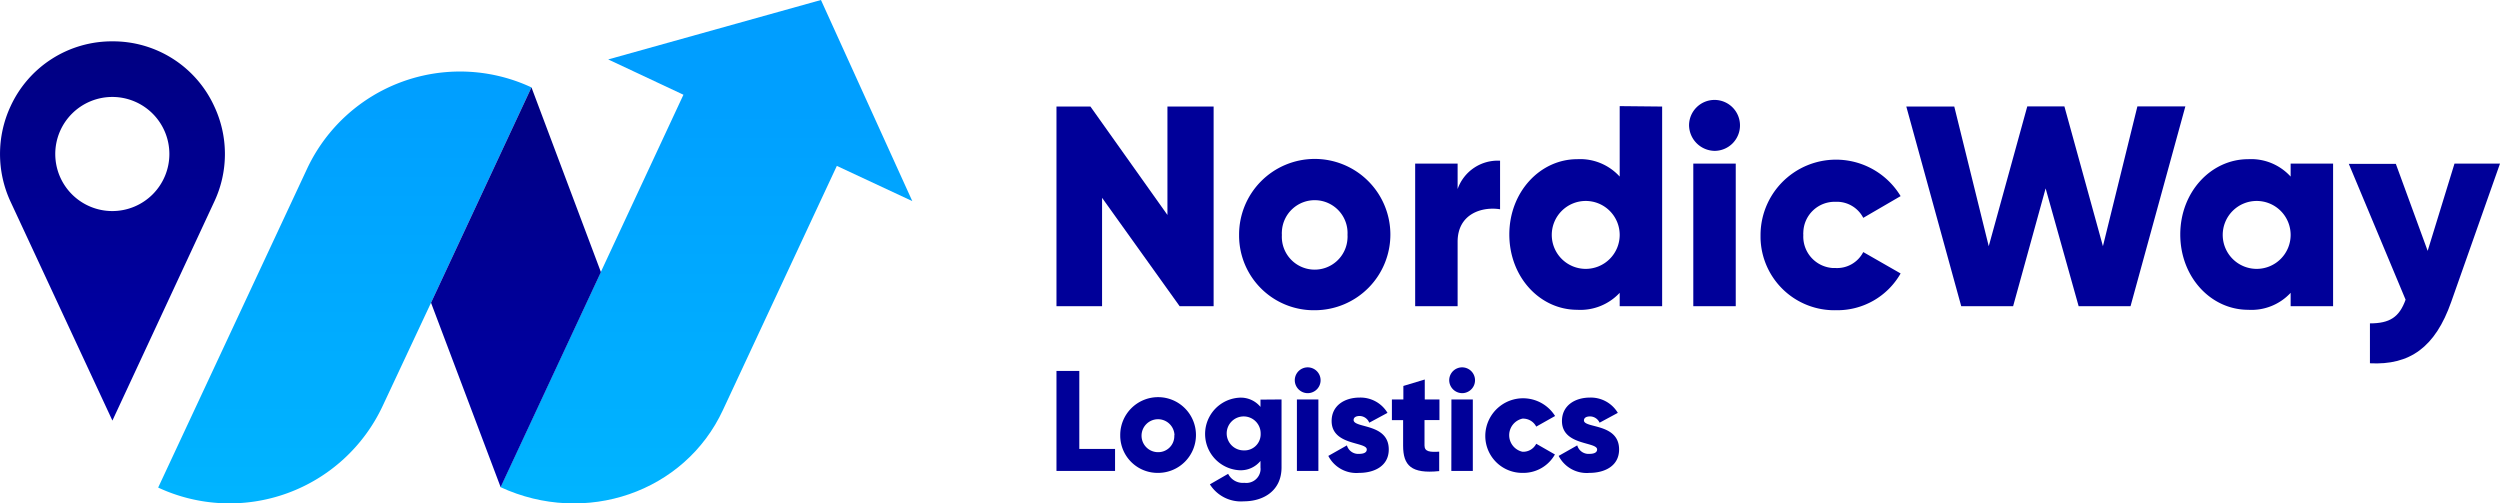 <svg id="Слой_1" data-name="Слой 1" xmlns="http://www.w3.org/2000/svg" xmlns:xlink="http://www.w3.org/1999/xlink" viewBox="0 0 294.47 59.3"><defs><style>.cls-1{fill:url(#Безымянный_градиент);}.cls-2{fill:url(#Безымянный_градиент_2);}.cls-3{fill:url(#Безымянный_градиент_3);}.cls-4{fill:url(#Безымянный_градиент_4);}.cls-5{fill:#009;}</style><linearGradient id="Безымянный_градиент" x1="40.67" y1="50.94" x2="40.67" y2="0.86" gradientTransform="matrix(1, 0, 0, -1, 0, 59.28)" gradientUnits="userSpaceOnUse"><stop offset="0" stop-color="#009eff"/><stop offset="1" stop-color="#00b4ff"/></linearGradient><linearGradient id="Безымянный_градиент_2" x1="13.3" y1="54.51" x2="13.3" y2="9.6" gradientTransform="matrix(1, 0, 0, -1, 0, 59.28)" gradientUnits="userSpaceOnUse"><stop offset="0" stop-color="#000082"/><stop offset="1" stop-color="#00a"/></linearGradient><linearGradient id="Безымянный_градиент_3" x1="83.26" y1="50.94" x2="83.26" y2="0.86" xlink:href="#Безымянный_градиент"/><linearGradient id="Безымянный_градиент_4" x1="60.83" y1="49.09" x2="60.83" y2="2.16" gradientTransform="matrix(1, 0, 0, -1, -0.05, 59.28)" xlink:href="#Безымянный_градиент_2"/></defs><path class="cls-1" d="M62.65,10.29h0L50.82,35.66,45.13,47.8a19.91,19.91,0,0,1-26.45,9.63L36.2,19.92a19.89,19.89,0,0,1,26.44-9.63Z" transform="translate(-0.05 0)"/><path class="cls-2" d="M25.29,12.53a13.11,13.11,0,0,0-12-7.66,13.13,13.13,0,0,0-12,7.66,13.33,13.33,0,0,0,0,11.22l12,25.79,12-25.79A13.19,13.19,0,0,0,25.29,12.53Zm-12,12.33A6.72,6.72,0,1,1,20,18.14,6.72,6.72,0,0,1,13.29,24.86Z" transform="translate(-0.05 0)"/><path class="cls-3" d="M107.51,23.69l-8.89-4.15L85.21,48.28C80.71,58,69,62,59,57.38h0l11.8-25.3,9.75-20.92L71.69,7,96.75,0Z" transform="translate(-0.05 0)"/><polygon class="cls-4" points="70.78 32.05 58.97 57.38 50.77 35.66 62.6 10.29 70.78 32.05"/><path class="cls-5" d="M131.39,52.88v2.59h-6.9V43.69h2.69v9.19Z" transform="translate(-0.05 0)"/><path class="cls-5" d="M132,51.26a4.46,4.46,0,1,1,4.48,4.44h0A4.4,4.4,0,0,1,132,51.35Zm6.39,0a1.94,1.94,0,1,0-1.94,2,1.89,1.89,0,0,0,1.92-1.86v-.14Z" transform="translate(-0.05 0)"/><path class="cls-5" d="M151,47.05v8c0,2.82-2.21,4-4.44,4a4.32,4.32,0,0,1-4-2l2.15-1.24a1.93,1.93,0,0,0,1.92,1.06,1.68,1.68,0,0,0,1.89-1.44,1.45,1.45,0,0,0,0-.36v-.78a3,3,0,0,1-2.45,1.1,4.28,4.28,0,0,1,0-8.55,3,3,0,0,1,2.45,1.09v-.86Zm-2.46,4a2,2,0,1,0-2,2,1.9,1.9,0,0,0,2-1.84v-.12Z" transform="translate(-0.05 0)"/><path class="cls-5" d="M152.56,44.8a1.52,1.52,0,1,1,1.53,1.51h0A1.53,1.53,0,0,1,152.56,44.8Zm.25,2.25h2.53v8.42h-2.53Z" transform="translate(-0.05 0)"/><path class="cls-5" d="M163.63,52.94c0,1.94-1.68,2.76-3.5,2.76a3.71,3.71,0,0,1-3.62-2l2.19-1.24a1.38,1.38,0,0,0,1.43,1c.61,0,.91-.19.91-.52,0-.93-4.14-.44-4.14-3.35,0-1.84,1.55-2.76,3.3-2.76a3.7,3.7,0,0,1,3.28,1.8l-2.15,1.16A1.24,1.24,0,0,0,160.2,49c-.44,0-.71.17-.71.47C159.49,50.47,163.63,49.83,163.63,52.94Z" transform="translate(-0.05 0)"/><path class="cls-5" d="M167.84,49.48v3c0,.72.62.79,1.73.72v2.29c-3.29.34-4.25-.66-4.25-3v-3H164V47.05h1.35V45.46l2.52-.76v2.35h1.73v2.43Z" transform="translate(-0.05 0)"/><path class="cls-5" d="M170.75,44.8a1.52,1.52,0,1,1,1.53,1.51h0A1.54,1.54,0,0,1,170.75,44.8Zm.26,2.25h2.52v8.42H171Z" transform="translate(-0.05 0)"/><path class="cls-5" d="M175,51.26A4.45,4.45,0,0,1,183.22,49L181,50.25a1.74,1.74,0,0,0-1.63-.94,2,2,0,0,0,0,3.9,1.72,1.72,0,0,0,1.63-.94l2.2,1.26a4.26,4.26,0,0,1-3.8,2.17,4.35,4.35,0,0,1-4.4-4.3Z" transform="translate(-0.05 0)"/><path class="cls-5" d="M190.76,52.94c0,1.94-1.68,2.76-3.5,2.76a3.71,3.71,0,0,1-3.62-2l2.19-1.24a1.38,1.38,0,0,0,1.43,1c.61,0,.91-.19.91-.52,0-.93-4.14-.44-4.14-3.35,0-1.84,1.55-2.76,3.3-2.76a3.7,3.7,0,0,1,3.28,1.8l-2.15,1.16a1.23,1.23,0,0,0-1.13-.74c-.44,0-.71.17-.71.47C186.62,50.47,190.76,49.83,190.76,52.94Z" transform="translate(-0.05 0)"/><path class="cls-5" d="M143,12.55V36.07h-4L129.86,23.3V36.07h-5.37V12.55h4l9.07,12.77V12.55Z" transform="translate(-0.05 0)"/><path class="cls-5" d="M146,27.67A8.91,8.91,0,1,1,155,36.54h0A8.8,8.8,0,0,1,146,27.83Zm12.77,0a3.87,3.87,0,1,0-7.73-.39,2.54,2.54,0,0,0,0,.39,3.87,3.87,0,1,0,7.73.39A2.54,2.54,0,0,0,158.77,27.67Z" transform="translate(-0.05 0)"/><path class="cls-5" d="M176.74,18.93v5.72c-2.08-.34-5,.5-5,3.83v7.59h-5V19.27h5v3A5,5,0,0,1,176.74,18.93Z" transform="translate(-0.05 0)"/><path class="cls-5" d="M195.83,12.55V36.07h-5V34.49a6.32,6.32,0,0,1-5,2c-4.4,0-8-3.86-8-8.87s3.63-8.87,8-8.87a6.3,6.3,0,0,1,5,2.05V12.5Zm-5,15.12a4,4,0,1,0-4,4A4,4,0,0,0,190.83,27.67Z" transform="translate(-0.05 0)"/><path class="cls-5" d="M199,14.77a3,3,0,1,1,3,3A3.06,3.06,0,0,1,199,14.77Zm.5,4.5h5v16.8h-5Z" transform="translate(-0.05 0)"/><path class="cls-5" d="M207.42,27.67a8.89,8.89,0,0,1,16.5-4.57l-4.4,2.56a3.5,3.5,0,0,0-3.26-1.89,3.69,3.69,0,0,0-3.8,3.59,1.6,1.6,0,0,0,0,.31,3.71,3.71,0,0,0,3.49,3.9h.31a3.47,3.47,0,0,0,3.26-1.88l4.4,2.52a8.58,8.58,0,0,1-7.59,4.33,8.7,8.7,0,0,1-8.91-8.49Z" transform="translate(-0.05 0)"/><path class="cls-5" d="M224.59,12.55h5.65L234.3,29l4.54-16.47h4.37L247.75,29l4.06-16.47h5.65L251,36.07h-6.11L241,22.19l-3.83,13.88h-6.11Z" transform="translate(-0.05 0)"/><path class="cls-5" d="M274.86,19.27v16.8h-5V34.49a6.29,6.29,0,0,1-5,2c-4.4,0-8-3.86-8-8.87s3.63-8.87,8-8.87a6.3,6.3,0,0,1,5,2.05V19.27Zm-5,8.4a4,4,0,1,0-4,4A4,4,0,0,0,269.86,27.67Z" transform="translate(-0.05 0)"/><path class="cls-5" d="M294.52,19.27l-5.75,16.3c-1.88,5.34-4.87,7.46-9.57,7.22v-4.7c2.35,0,3.46-.74,4.2-2.79l-6.69-16h5.54L286,29.55l3.16-10.28Z" transform="translate(-0.05 0)"/></svg>